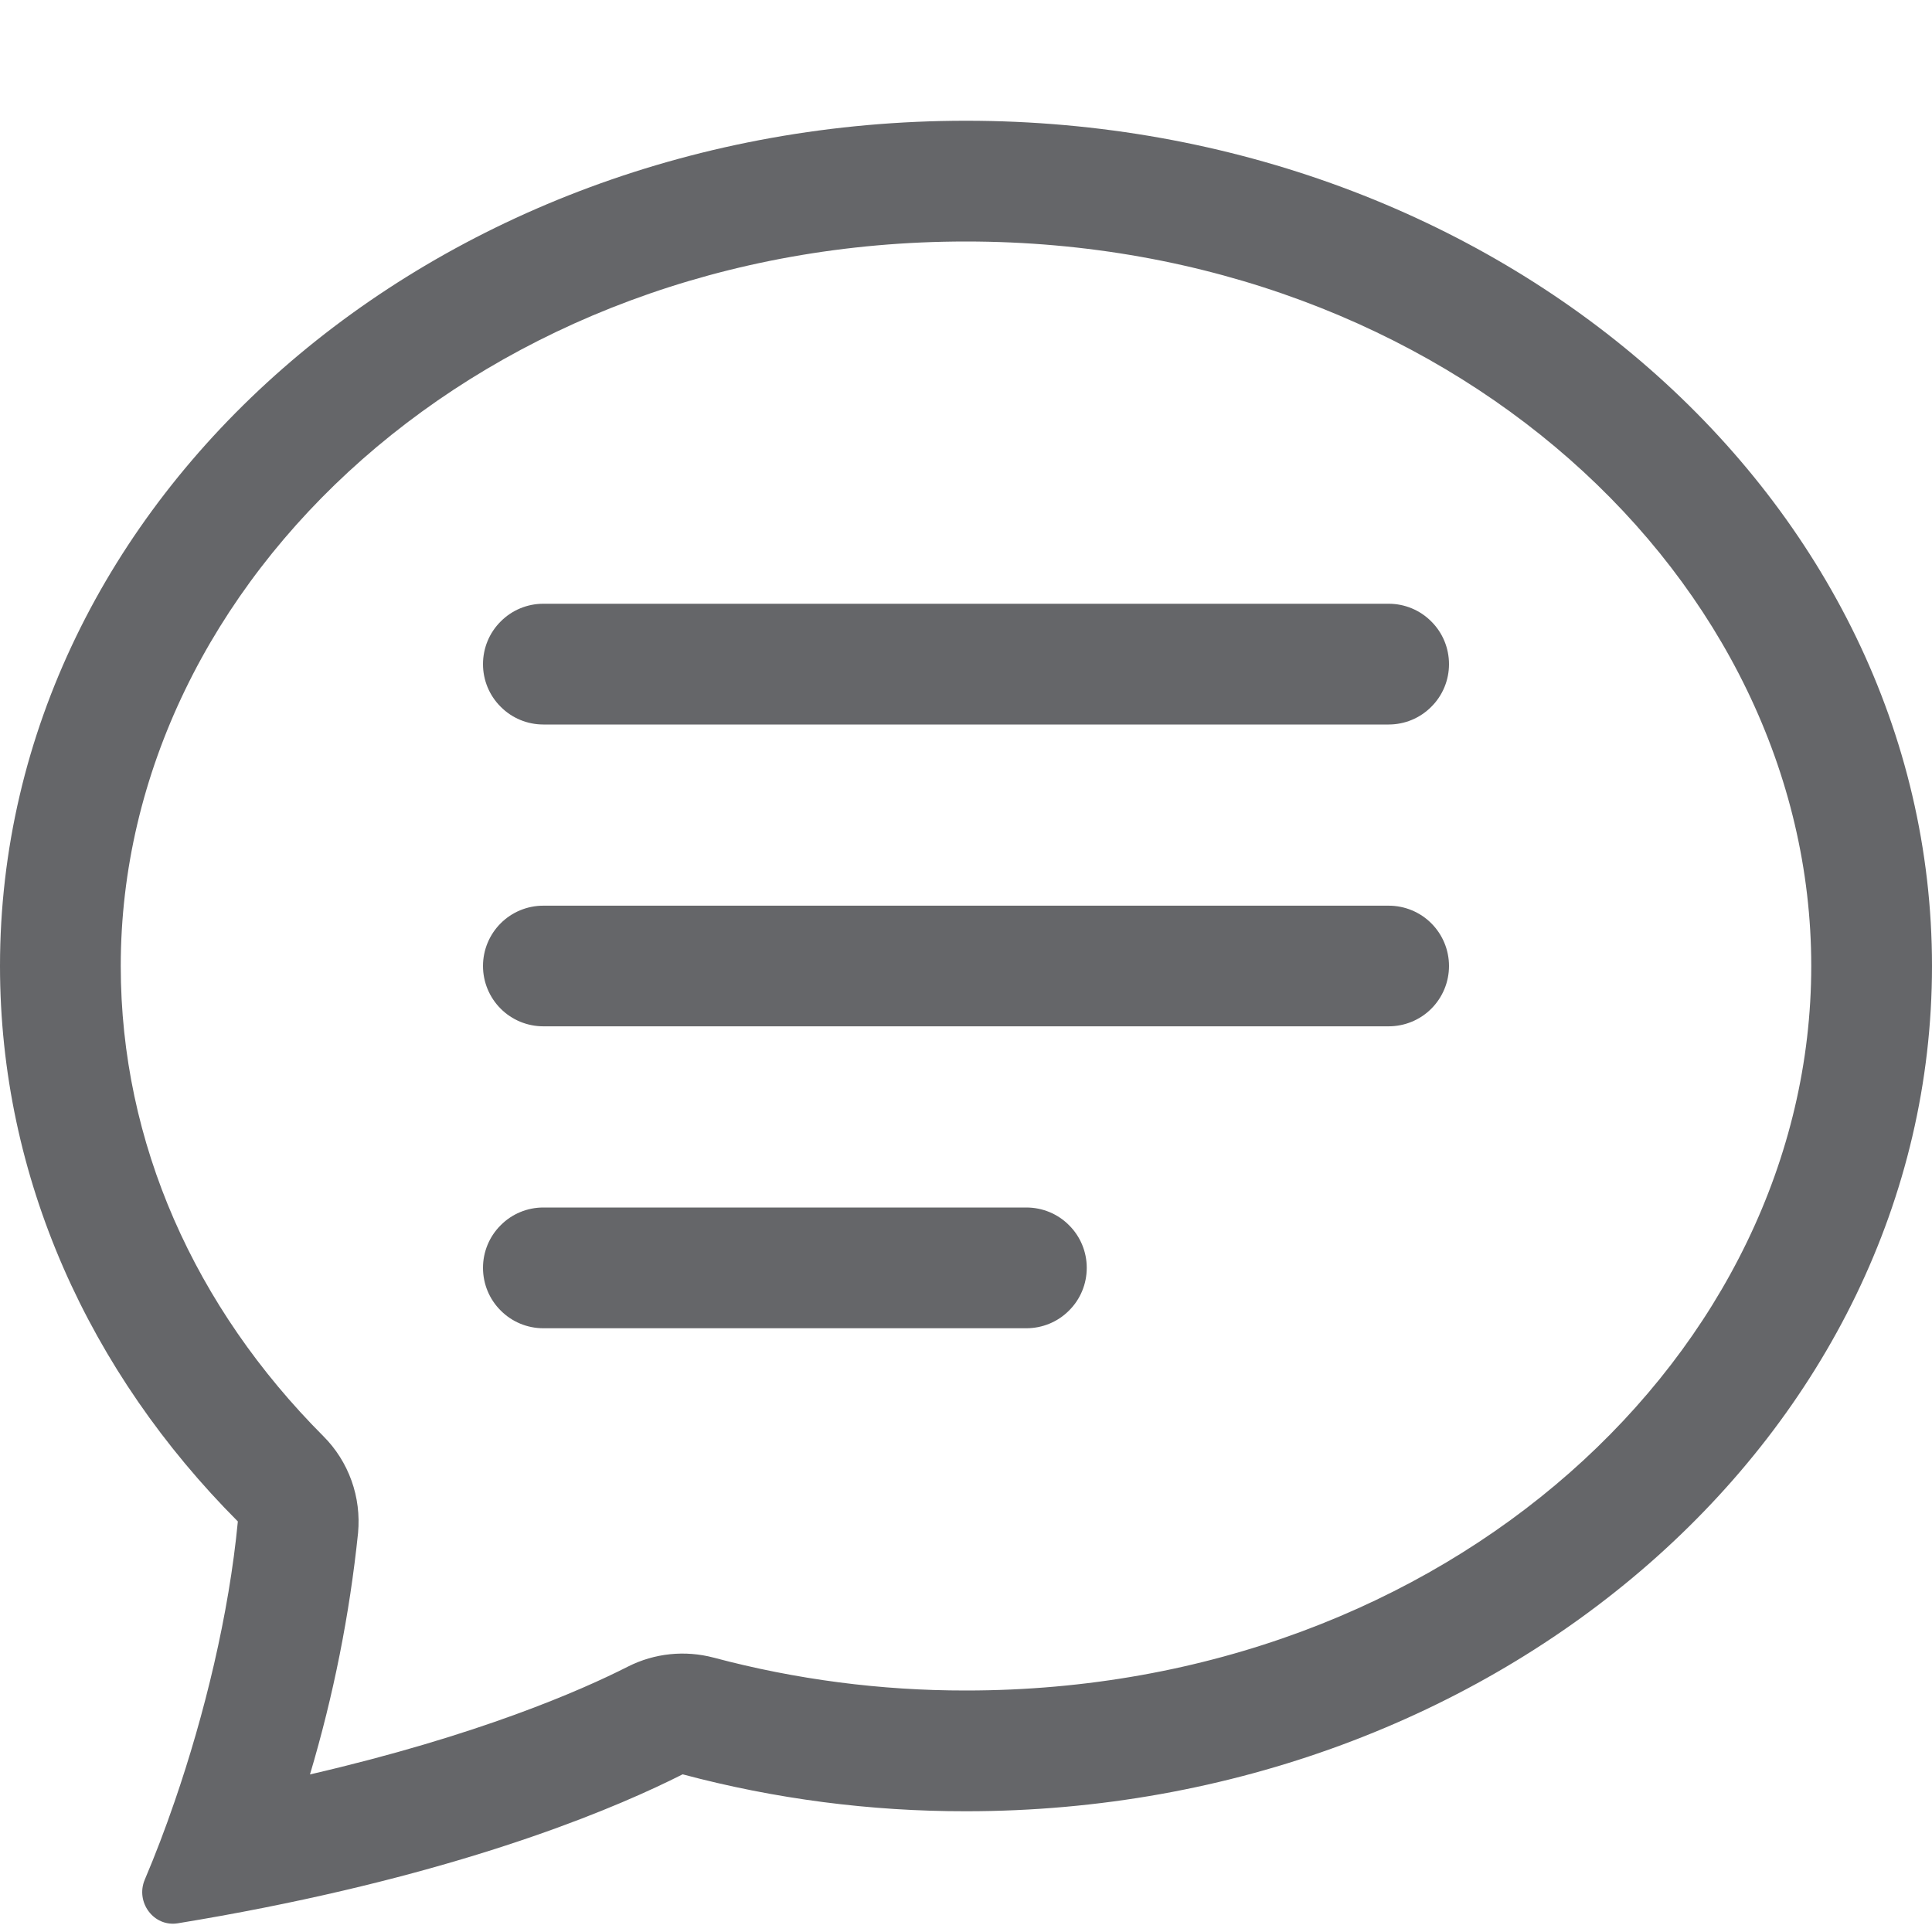 <svg width="18" height="18" viewBox="0 0 18 18" fill="none" xmlns="http://www.w3.org/2000/svg">
<path d="M3.013 13.381C3.13 13.498 3.219 13.639 3.275 13.795C3.331 13.951 3.351 14.117 3.336 14.282C3.257 15.044 3.107 15.797 2.888 16.532C4.457 16.169 5.416 15.748 5.851 15.527C6.098 15.402 6.382 15.373 6.65 15.444C7.416 15.648 8.207 15.751 9 15.75C13.495 15.75 16.875 12.592 16.875 9C16.875 5.409 13.495 2.25 9 2.25C4.505 2.25 1.125 5.409 1.125 9C1.125 10.652 1.819 12.184 3.013 13.381ZM2.458 17.774C2.192 17.827 1.924 17.875 1.656 17.919C1.431 17.955 1.26 17.721 1.349 17.512C1.449 17.276 1.54 17.037 1.623 16.795L1.627 16.784C1.906 15.974 2.133 15.042 2.216 14.175C0.836 12.791 0 10.98 0 9C0 4.651 4.03 1.125 9 1.125C13.97 1.125 18 4.651 18 9C18 13.349 13.97 16.875 9 16.875C8.109 16.876 7.221 16.761 6.36 16.531C5.775 16.827 4.516 17.366 2.458 17.774Z" fill="#656669"/>
<path d="M4.5 6.188C4.5 6.038 4.559 5.895 4.665 5.79C4.77 5.684 4.913 5.625 5.062 5.625H12.938C13.087 5.625 13.23 5.684 13.335 5.79C13.441 5.895 13.5 6.038 13.5 6.188C13.5 6.337 13.441 6.48 13.335 6.585C13.23 6.691 13.087 6.75 12.938 6.75H5.062C4.913 6.75 4.77 6.691 4.665 6.585C4.559 6.48 4.5 6.337 4.5 6.188ZM4.5 9C4.5 8.851 4.559 8.708 4.665 8.602C4.77 8.497 4.913 8.438 5.062 8.438H12.938C13.087 8.438 13.23 8.497 13.335 8.602C13.441 8.708 13.5 8.851 13.5 9C13.5 9.149 13.441 9.292 13.335 9.398C13.23 9.503 13.087 9.562 12.938 9.562H5.062C4.913 9.562 4.77 9.503 4.665 9.398C4.559 9.292 4.5 9.149 4.5 9ZM4.5 11.812C4.5 11.663 4.559 11.52 4.665 11.415C4.77 11.309 4.913 11.25 5.062 11.25H9.562C9.712 11.25 9.855 11.309 9.96 11.415C10.066 11.52 10.125 11.663 10.125 11.812C10.125 11.962 10.066 12.105 9.96 12.21C9.855 12.316 9.712 12.375 9.562 12.375H5.062C4.913 12.375 4.77 12.316 4.665 12.21C4.559 12.105 4.5 11.962 4.5 11.812Z" fill="#656669"/>
</svg>
